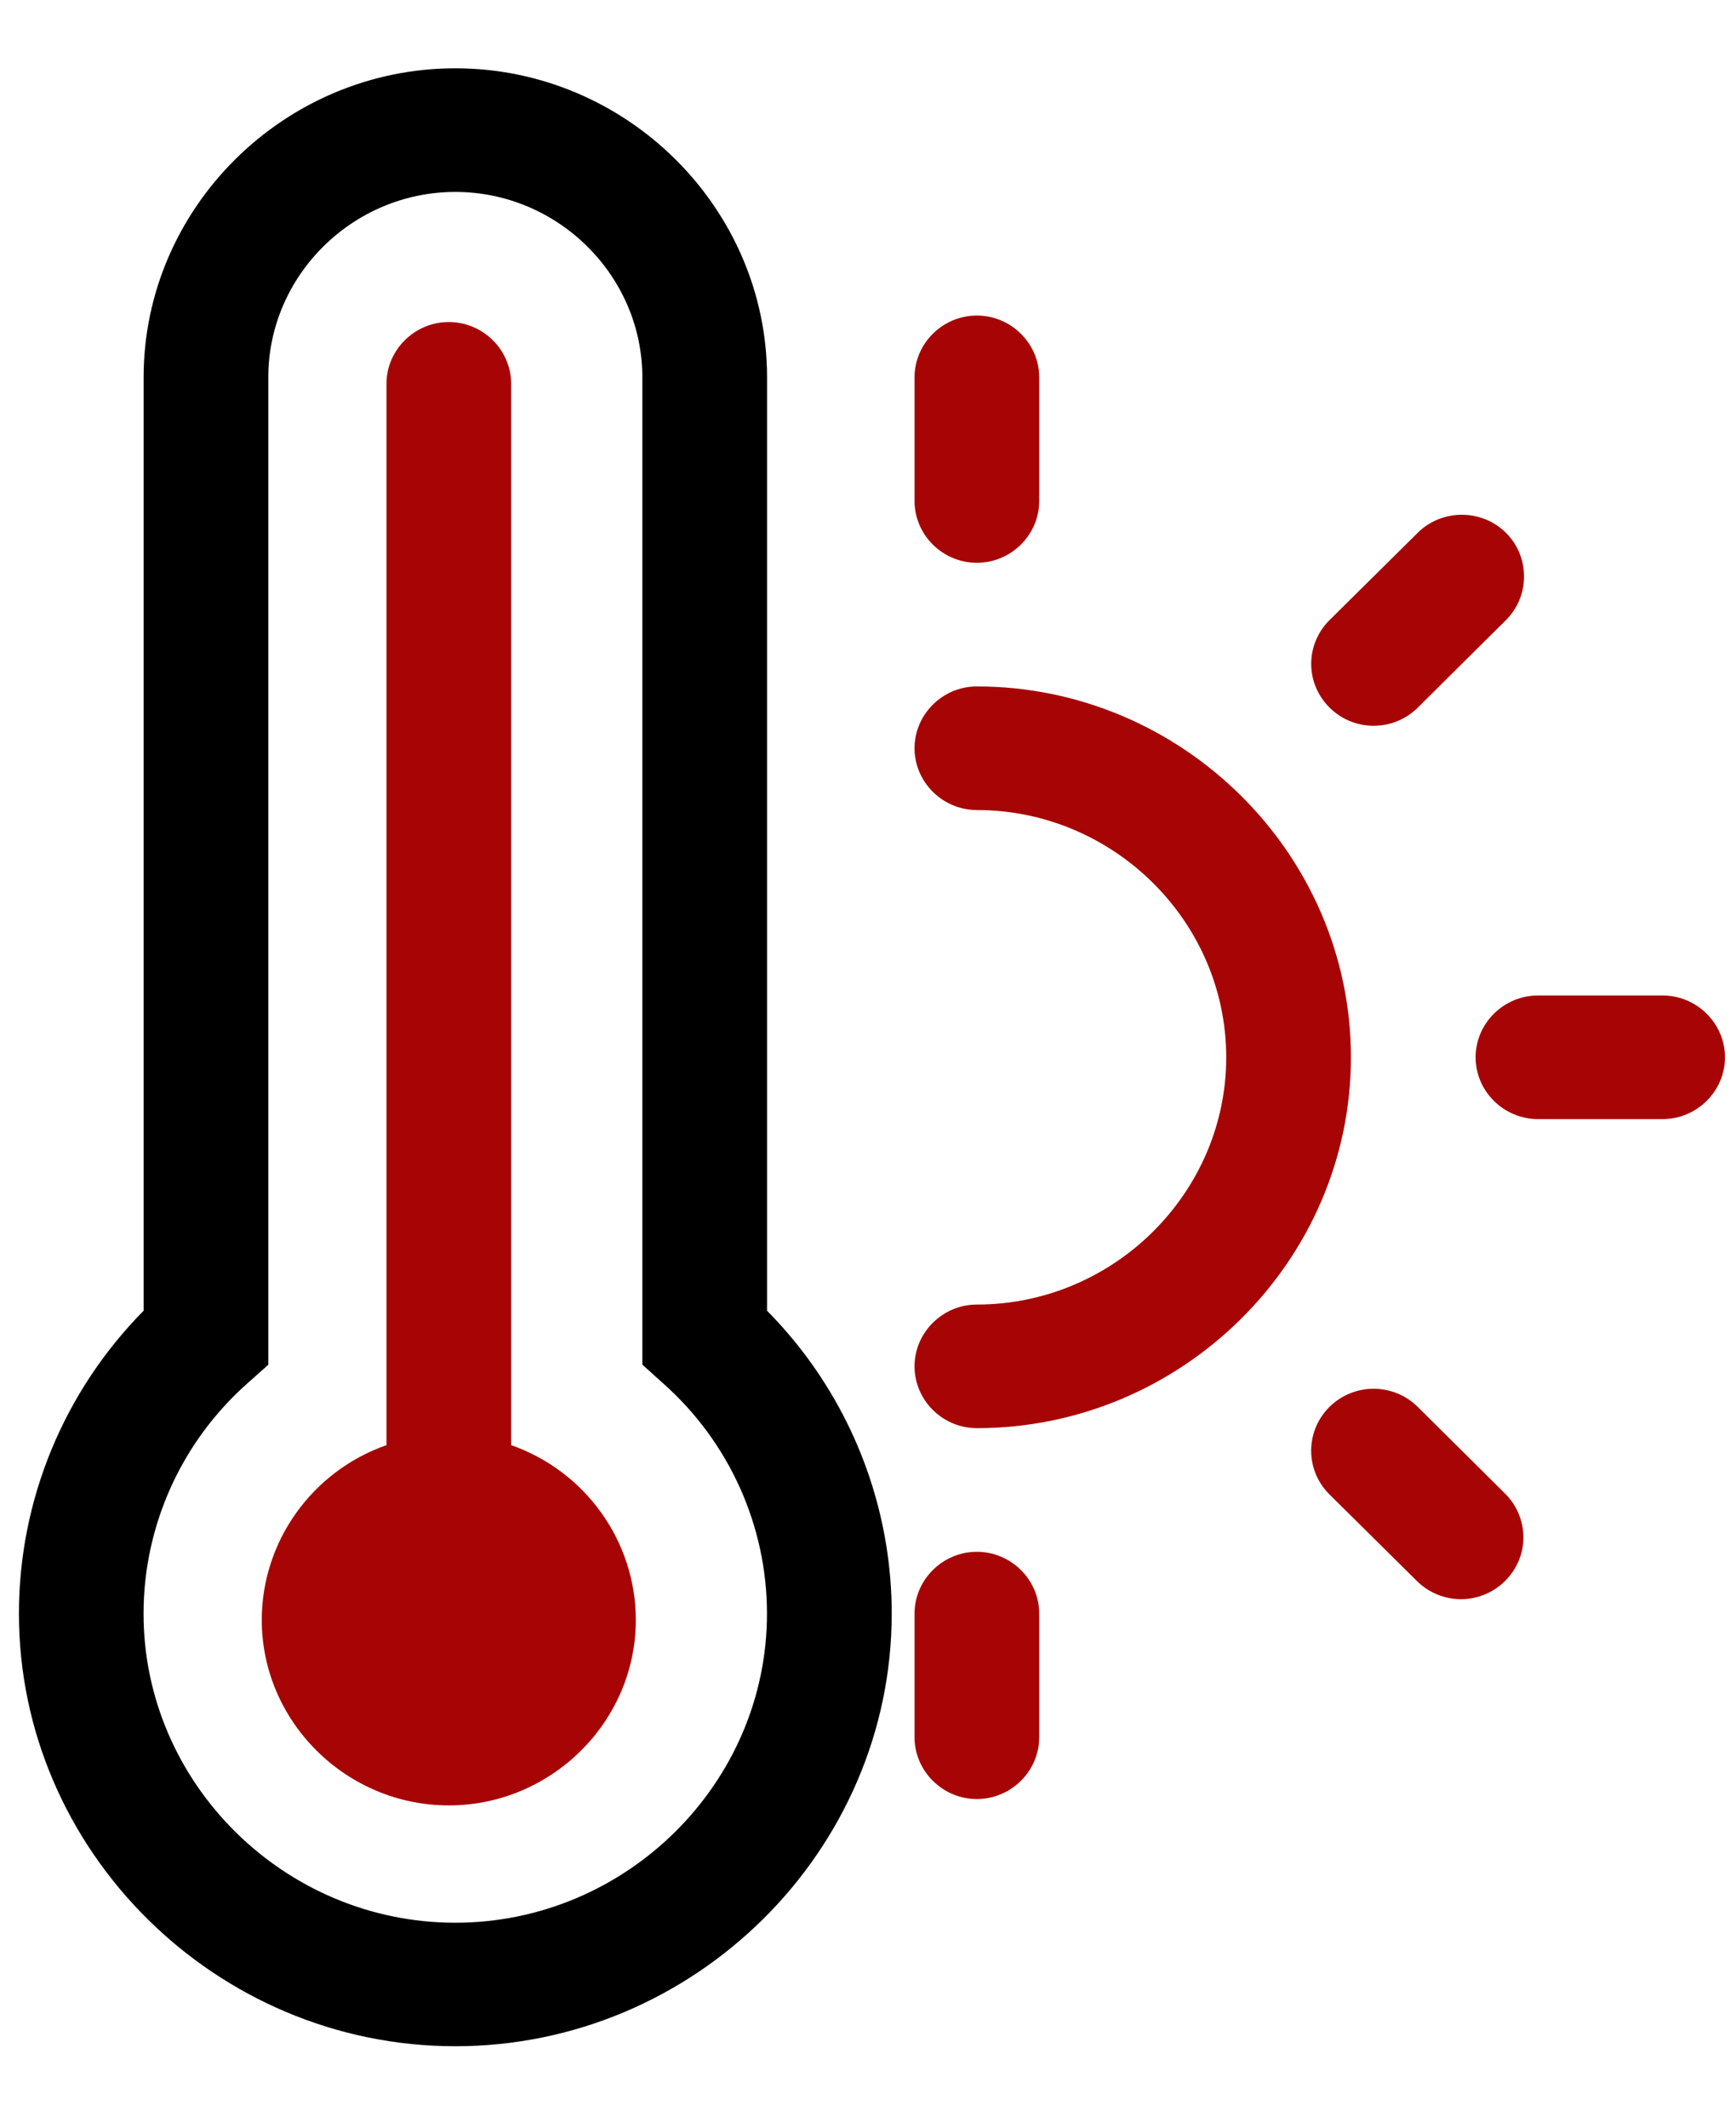 <?xml version="1.0" encoding="UTF-8" standalone="no"?><!DOCTYPE svg PUBLIC "-//W3C//DTD SVG 1.1//EN" "http://www.w3.org/Graphics/SVG/1.1/DTD/svg11.dtd"><svg width="100%" height="100%" viewBox="0 0 71 87" version="1.1" xmlns="http://www.w3.org/2000/svg" xmlns:xlink="http://www.w3.org/1999/xlink" xml:space="preserve" xmlns:serif="http://www.serif.com/" style="fill-rule:evenodd;clip-rule:evenodd;stroke-linejoin:round;stroke-miterlimit:2;"><rect id="Artboard1" x="0" y="0" width="70.638" height="86.121" style="fill:none;"/><path d="M5.874,15.426c-0,-6.931 5.754,-12.634 12.748,-12.634c6.994,0 12.749,5.703 12.749,12.634l-0,38.154c0.574,0.582 1.105,1.199 1.589,1.845c2.266,3.03 3.51,6.721 3.51,10.534c0,9.703 -8.057,17.688 -17.848,17.688c-9.791,-0 -17.848,-7.985 -17.848,-17.688c0,-4.627 1.832,-9.074 5.1,-12.379l-0,-38.154Zm12.748,-7.58c-4.196,-0 -7.649,3.421 -7.649,7.58l-0,40.363l-0.852,0.758c-2.703,2.395 -4.25,5.824 -4.25,9.417c-0,6.931 5.755,12.634 12.749,12.634c6.993,0 12.748,-5.703 12.748,-12.634c0,-3.593 -1.547,-7.022 -4.25,-9.417l-0.847,-0.763l0,-40.358c0,-4.159 -3.453,-7.58 -7.649,-7.58Z" style="fill-rule:nonzero;"/><path d="M26.004,66.226c-0.002,4.157 -3.454,7.576 -7.649,7.576c-4.196,0 -7.649,-3.421 -7.649,-7.58c0,-3.205 2.051,-6.079 5.1,-7.147l-0,-43.385c-0,-1.386 1.151,-2.526 2.549,-2.526c1.399,-0 2.55,1.14 2.55,2.526l0,43.385c3.05,1.069 5.101,3.945 5.099,7.151Z" style="fill:#a70505;fill-rule:nonzero;"/><path d="M39.952,12.899c1.399,0 2.55,1.141 2.55,2.527l0,5.054c0,1.386 -1.151,2.526 -2.55,2.526c-1.398,0 -2.549,-1.14 -2.549,-2.526l-0,-5.054c-0,-1.386 1.151,-2.527 2.549,-2.527Zm21.637,8.879c0.989,0.98 0.989,2.593 0,3.573l-3.605,3.578c-0.479,0.474 -1.128,0.741 -1.805,0.741c-1.401,0 -2.553,-1.142 -2.553,-2.53c-0,-0.671 0.269,-1.315 0.748,-1.789l3.61,-3.573c0.989,-0.98 2.616,-0.98 3.605,0Zm-24.186,8.809c-0,-1.386 1.151,-2.527 2.549,-2.527c8.393,-0 15.299,6.844 15.299,15.161c-0,8.317 -6.906,15.16 -15.299,15.16c-1.398,0 -2.549,-1.14 -2.549,-2.526c-0,-1.387 1.151,-2.527 2.549,-2.527c5.595,-0 10.199,-4.563 10.199,-10.107c0,-5.545 -4.604,-10.108 -10.199,-10.108c-1.398,0 -2.549,-1.14 -2.549,-2.526Zm22.947,12.634c0,-1.387 1.151,-2.527 2.55,-2.527l5.099,-0c1.399,-0 2.55,1.14 2.55,2.527c0,1.386 -1.151,2.526 -2.55,2.526l-5.099,0c-1.399,0 -2.55,-1.14 -2.55,-2.526Zm-5.976,14.291c0.478,-0.475 1.128,-0.742 1.805,-0.742c0.677,-0 1.327,0.267 1.805,0.742l3.605,3.578c0.459,0.471 0.716,1.101 0.716,1.755c0,1.387 -1.151,2.527 -2.55,2.527c-0.66,0 -1.296,-0.254 -1.771,-0.709l-3.61,-3.573c-0.48,-0.474 -0.749,-1.118 -0.749,-1.789c-0,-0.671 0.269,-1.315 0.749,-1.789Zm-14.422,5.923c1.399,-0 2.55,1.141 2.55,2.527l0,5.053c0,1.386 -1.151,2.527 -2.55,2.527c-1.398,0 -2.549,-1.141 -2.549,-2.527l-0,-5.053c-0,-1.386 1.151,-2.527 2.549,-2.527Z" style="fill:#a70505;fill-rule:nonzero;"/></svg>